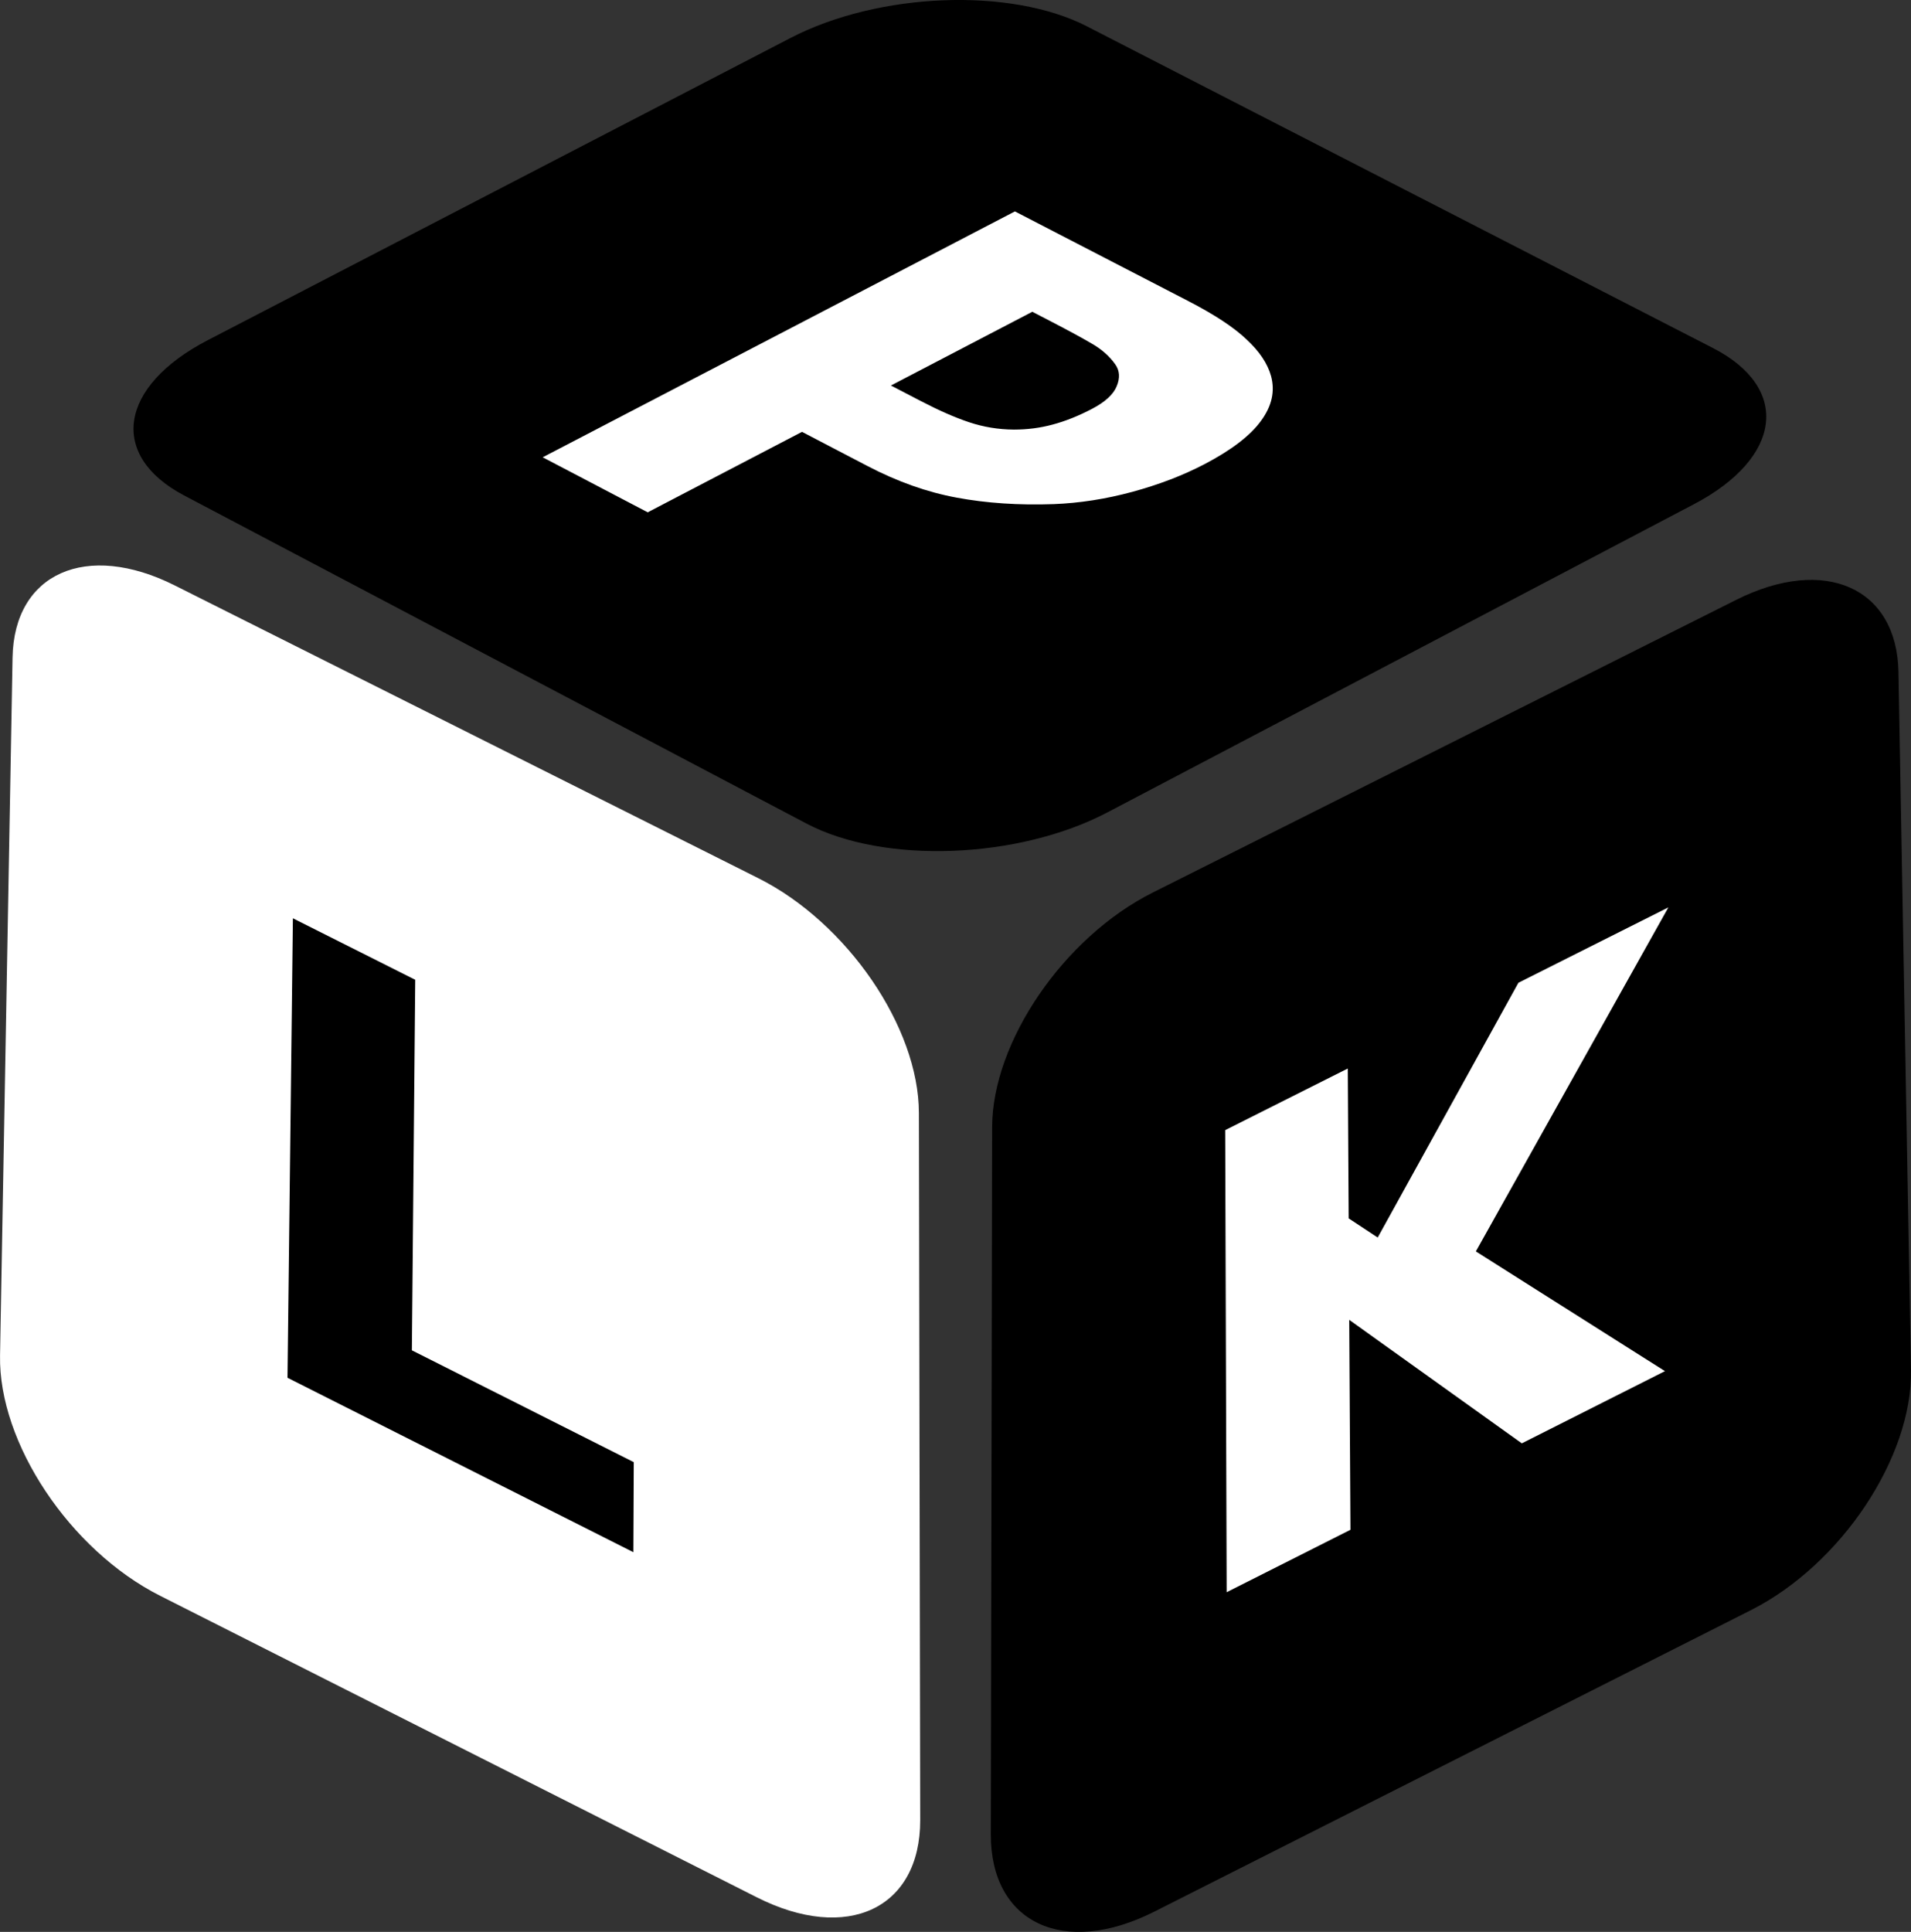 <?xml version="1.0" encoding="UTF-8" standalone="no"?>
<!-- Created with Inkscape (http://www.inkscape.org/) -->

<svg
   xmlns:dc="http://purl.org/dc/elements/1.1/"
   xmlns:cc="http://creativecommons.org/ns#"
   xmlns:rdf="http://www.w3.org/1999/02/22-rdf-syntax-ns#"
   xmlns:svg="http://www.w3.org/2000/svg"
   xmlns="http://www.w3.org/2000/svg"
   xmlns:sodipodi="http://sodipodi.sourceforge.net/DTD/sodipodi-0.dtd"
   xmlns:inkscape="http://www.inkscape.org/namespaces/inkscape"
   sodipodi:docname="plk.svg"
   inkscape:version="0.92.2 (5c3e80d, 2017-08-06)"
   id="svg8"
   version="1.1"
   viewBox="0 0 92.748 93.745"
   height="93.745mm"
   width="92.748mm">
  <rect x="0" y="0" width="92.748" height="93.745" fill="#333333" stroke="none"/>
  <sodipodi:namedview
     inkscape:window-maximized="1"
     inkscape:window-y="-8"
     inkscape:window-x="-8"
     inkscape:window-height="1017"
     inkscape:window-width="1920"
     inkscape:lockguides="false"
     showgrid="false"
     inkscape:current-layer="svg8"
     inkscape:document-units="mm"
     inkscape:cy="433.07555"
     inkscape:cx="-328.09426"
     inkscape:zoom="0.32"
     inkscape:pageshadow="2"
     inkscape:pageopacity="0.0"
     borderopacity="1.0"
     bordercolor="#666666"
     pagecolor="#ffffff"
     id="base"
     fit-margin-top="0"
     fit-margin-left="0"
     fit-margin-right="0"
     fit-margin-bottom="0" />
  <defs
     id="defs2">
    <inkscape:perspective
       sodipodi:type="inkscape:persp3d"
       inkscape:vp_x="-40.633322 : 137.97625 : 1"
       inkscape:vp_y="0 : 999.99993 : 0"
       inkscape:vp_z="200.9379 : 194.97983 : 1"
       inkscape:persp3d-origin="135.69424 : 196.34457 : 1"
       id="perspective3721" />
  </defs>
  <g
     inkscape:label="Capa 1"
     inkscape:groupmode="layer"
     id="layer1"
     transform="translate(-83.437,-158.612)">
    <g
       id="g4790-3"
       transform="matrix(-1,0,0,1,107.407,-172.043)" />
    <g
       id="g5071-9"
       transform="translate(41.609,-156.193)" />
    <g
       transform="translate(315.361,-49.16)"
       id="g5174-8">
      <path
         inkscape:connector-curvature="0"
         style="fill:#e6e6e6;stroke-width:0.265"
         d="m -89.799,129.469 h -46.952 c -5.775,0 -10.424,4.649 -10.424,10.424 v 38.056 c 0,5.775 4.649,10.424 10.424,10.424 h 46.952 c 5.775,0 10.424,-4.649 10.424,-10.424 v -38.056 c 0,-5.775 -4.649,-10.424 -10.424,-10.424 z"
         id="rect3699-3-0-4-1" />
    </g>
    <path
       style="fill:none;stroke:#ff0000;stroke-width:1;stroke-linecap:butt;stroke-linejoin:miter;stroke-miterlimit:4;stroke-dasharray:none;stroke-opacity:1"
       d="M -0.077,108.782 43.968,85.641 0.079,63.092 -43.695,85.79 Z"
       id="path3703-9"
       inkscape:connector-curvature="0"
       sodipodi:nodetypes="ccccc" />
    <path
       style="fill:none;stroke:#ff0000;stroke-width:1;stroke-linecap:butt;stroke-linejoin:miter;stroke-miterlimit:4;stroke-dasharray:none;stroke-opacity:1"
       d="M 2.081,162.024 46.891,139.384 46.014,90.47 2.173,112.459 Z"
       id="path3701-9"
       inkscape:connector-curvature="0"
       sodipodi:nodetypes="ccccc" />
    <path
       style="fill:none;stroke:#ff0000;stroke-width:1;stroke-linecap:butt;stroke-linejoin:miter;stroke-miterlimit:4;stroke-dasharray:none;stroke-opacity:1"
       d="m -1.319,161.328 -44.81,-22.64 0.877,-48.914 43.841,21.989 z"
       id="path3701-4-0"
       inkscape:connector-curvature="0"
       sodipodi:nodetypes="ccccc" />
    <g
       id="g5402">
      <path
         transform="matrix(-1,0,0,1,107.407,-172.043)"
         inkscape:connector-curvature="0"
         style="stroke-width:0.265"
         d="m -28.778,331.931 c 0,0 -30.393,15.615 -30.393,15.615 -3.775,1.94 -3.366,5.319 0.931,7.577 0,0 28.456,14.95 28.456,14.95 4.339,2.28 10.864,2.522 14.616,0.544 0,0 30.206,-15.922 30.206,-15.922 3.678,-1.939 3.158,-5.299 -1.155,-7.535 0,0 -28.282,-14.664 -28.282,-14.664 -4.271,-2.214 -10.678,-2.467 -14.38,-0.565 0,0 0,0 0,0"
         id="rect3699-3-0" />
      <g
         aria-label="P"
         transform="scale(-1,1)"
         style="font-style:normal;font-variant:normal;font-weight:bold;font-stretch:normal;font-size:42.333px;line-height:1.25;font-family:sans-serif;-inkscape-font-specification:'sans-serif, Bold';font-variant-ligatures:normal;font-variant-caps:normal;font-variant-numeric:normal;font-feature-settings:normal;text-align:start;letter-spacing:0px;word-spacing:0px;writing-mode:lr-tb;text-anchor:start;fill:#ffffff;fill-opacity:1;stroke:none;stroke-width:0.265"
         id="text5385">
        <path
           d="m -141.881,181.143 c 1.027,0.537 2.191,0.983 3.49,1.337 1.289,0.348 2.559,0.546 3.807,0.594 1.699,0.06 3.271,-0.045 4.714,-0.314 1.434,-0.264 2.875,-0.775 4.325,-1.531 0,0 3.184,-1.661 3.184,-1.661 0,0 7.488,3.904 7.488,3.904 0,0 5.097,-2.67 5.097,-2.67 0,0 -22.918,-11.931 -22.918,-11.931 0,0 -8.425,4.355 -8.425,4.355 -1.265,0.654 -2.203,1.272 -2.813,1.853 -0.629,0.581 -1.027,1.176 -1.195,1.785 -0.199,0.732 -0.038,1.454 0.486,2.166 0.515,0.716 1.435,1.421 2.759,2.114 0,0 0,0 0,0 m 5.455,-2.687 c -0.647,-0.338 -1.049,-0.706 -1.208,-1.104 -0.169,-0.404 -0.145,-0.757 0.071,-1.062 0.288,-0.405 0.676,-0.745 1.163,-1.019 0.477,-0.279 1.137,-0.637 1.982,-1.075 0,0 0.88,-0.456 0.88,-0.456 0,0 6.862,3.578 6.862,3.578 0,0 -1.465,0.762 -1.465,0.762 -0.871,0.453 -1.648,0.793 -2.332,1.021 -0.693,0.232 -1.415,0.351 -2.168,0.357 -0.658,-3.2e-4 -1.285,-0.082 -1.879,-0.243 -0.614,-0.163 -1.249,-0.416 -1.906,-0.759 0,0 -10e-6,0 -10e-6,0"
           style="font-style:normal;font-variant:normal;font-weight:bold;font-stretch:normal;font-size:42.333px;font-family:sans-serif;-inkscape-font-specification:'sans-serif, Bold';font-variant-ligatures:normal;font-variant-caps:normal;font-variant-numeric:normal;font-feature-settings:normal;text-align:start;writing-mode:lr-tb;text-anchor:start;fill:#ffffff;stroke-width:0.265"
           id="path5395"
           inkscape:connector-curvature="0" />
      </g>
    </g>
    <g
       id="text5389"
       style="font-style:normal;font-variant:normal;font-weight:bold;font-stretch:normal;font-size:42.333px;line-height:1.25;font-family:sans-serif;-inkscape-font-specification:'sans-serif, Bold';font-variant-ligatures:normal;font-variant-caps:normal;font-variant-numeric:normal;font-feature-settings:normal;text-align:start;letter-spacing:0px;word-spacing:0px;writing-mode:lr-tb;text-anchor:start;fill:#000000;fill-opacity:1;stroke:none;stroke-width:0.265"
       transform="rotate(90,-54.123,117.158)"
       aria-label="L">
      <path
         inkscape:connector-curvature="0"
         id="path5404"
         style="font-style:normal;font-variant:normal;font-weight:bold;font-stretch:normal;font-size:42.333px;font-family:sans-serif;-inkscape-font-specification:'sans-serif, Bold';font-variant-ligatures:normal;font-variant-caps:normal;font-variant-numeric:normal;font-feature-settings:normal;text-align:start;writing-mode:lr-tb;text-anchor:start;stroke-width:0.265"
         d="m -50.421,-123.662 h -22.2 v -30.778 h 7.938 v 24.825 h 14.263 z" />
    </g>
    <g
       id="g5420"
       transform="translate(61.185,171.152)">
      <path
         transform="translate(41.609,-156.193)"
         style="stroke-width:0.265"
         d="m 168.08,69.862 h 46.952 c 5.775,0 10.424,4.649 10.424,10.424 v 38.056 c 0,5.775 -4.649,10.424 -10.424,10.424 h -46.952 c -5.775,0 -10.424,-4.649 -10.424,-10.424 V 80.285 c 0,-5.775 4.649,-10.424 10.424,-10.424 z"
         id="rect3699-4"
         inkscape:connector-curvature="0" />
      <g
         aria-label="K"
         transform="rotate(-90)"
         style="font-style:normal;font-variant:normal;font-weight:bold;font-stretch:normal;font-size:42.333px;line-height:1.25;font-family:sans-serif;-inkscape-font-specification:'sans-serif, Bold';font-variant-ligatures:normal;font-variant-caps:normal;font-variant-numeric:normal;font-feature-settings:normal;text-align:start;letter-spacing:0px;word-spacing:0px;writing-mode:lr-tb;text-anchor:start;fill:#ffffff;fill-opacity:1;stroke:none;stroke-width:0.265"
         id="text5393">
        <path
           d="m 71.246,248.553 h -9.736 l -9.198,-12.32 -1.86,2.253 v 10.067 h -7.937 v -30.778 h 7.937 v 13.932 l 10.997,-13.932 h 9.198 l -12.03,14.242 z"
           style="font-style:normal;font-variant:normal;font-weight:bold;font-stretch:normal;font-size:42.333px;font-family:sans-serif;-inkscape-font-specification:'sans-serif, Bold';font-variant-ligatures:normal;font-variant-caps:normal;font-variant-numeric:normal;font-feature-settings:normal;text-align:start;writing-mode:lr-tb;text-anchor:start;fill:#ffffff;stroke-width:0.265"
           id="path5413"
           inkscape:connector-curvature="0" />
      </g>
    </g>
  </g>
  <g
     id="g5402-0"
     transform="translate(-8.196,33.625)">
    <path
       transform="matrix(-1,0,0,1,107.407,-172.043)"
       inkscape:connector-curvature="0"
       style="stroke-width:0.265"
       d="m 42.59,51.812 h 46.952 c 5.775,0 10.424,4.649 10.424,10.424 v 38.056 c 0,5.775 -4.649,10.424 -10.424,10.424 h -46.952 c -5.775,0 -10.424,-4.649 -10.424,-10.424 V 62.236 c 0,-5.775 4.649,-10.424 10.424,-10.424 z"
       id="rect3699-3-0-4" />
    <g
       aria-label="P"
       transform="scale(-1,1)"
       style="font-style:normal;font-variant:normal;font-weight:bold;font-stretch:normal;font-size:42.333px;line-height:1.25;font-family:sans-serif;-inkscape-font-specification:'sans-serif, Bold';font-variant-ligatures:normal;font-variant-caps:normal;font-variant-numeric:normal;font-feature-settings:normal;text-align:start;letter-spacing:0px;word-spacing:0px;writing-mode:lr-tb;text-anchor:start;fill:#ffffff;fill-opacity:1;stroke:none;stroke-width:0.265"
       id="text5385-1">
      <path
         d="m -28.639,-96.454 q 0,2.067 -0.723,4.051 -0.723,1.964 -2.067,3.307 -1.84,1.819 -4.113,2.749 -2.253,0.93 -5.622,0.93 h -4.94 v 10.025 h -7.937 v -30.778 h 13.064 q 2.935,0 4.94,0.517 2.026,0.496 3.576,1.509 1.86,1.22 2.832,3.121 0.992,1.902 0.992,4.568 z m -8.206,0.186 q 0,-1.302 -0.703,-2.232 -0.703,-0.951 -1.633,-1.323 -1.24,-0.496 -2.418,-0.537 -1.178,-0.062 -3.142,-0.062 h -1.364 v 9.219 h 2.274 q 2.026,0 3.328,-0.248 1.323,-0.248 2.212,-0.992 0.765,-0.661 1.096,-1.571 0.351,-0.93 0.351,-2.253 z"
         style="font-style:normal;font-variant:normal;font-weight:bold;font-stretch:normal;font-size:42.333px;font-family:sans-serif;-inkscape-font-specification:'sans-serif, Bold';font-variant-ligatures:normal;font-variant-caps:normal;font-variant-numeric:normal;font-feature-settings:normal;text-align:start;writing-mode:lr-tb;text-anchor:start;fill:#ffffff;stroke-width:0.265"
         id="path5395-6"
         inkscape:connector-curvature="0" />
    </g>
  </g>
  <g
     id="g5653"
     transform="translate(-83.437,-158.612)">
    <g
       id="g5174-8-9"
       transform="translate(263.271,-295.967)">
      <path
         id="rect3699-3-0-4-1-7"
         d="m -179.225,486.487 c 0,0 -0.607,33.872 -0.607,33.872 -0.076,4.237 3.388,9.442 7.771,11.656 0,0 28.951,14.627 28.951,14.627 4.404,2.225 7.945,0.549 7.937,-3.745 0,0 -0.064,-34.322 -0.064,-34.322 -0.008,-4.15 -3.484,-9.221 -7.793,-11.382 0,0 -28.325,-14.207 -28.325,-14.207 -4.288,-2.151 -7.796,-0.594 -7.87,3.501 0,0 0,0 0,0"
         style="fill:#ffffff;stroke-width:0.265"
         inkscape:connector-curvature="0" />
    </g>
    <g
       aria-label="L"
       transform="rotate(90,43.235,-32.29)"
       style="font-style:normal;font-variant:normal;font-weight:bold;font-stretch:normal;font-size:42.333px;line-height:1.25;font-family:sans-serif;-inkscape-font-specification:'sans-serif, Bold';font-variant-ligatures:normal;font-variant-caps:normal;font-variant-numeric:normal;font-feature-settings:normal;text-align:start;letter-spacing:0px;word-spacing:0px;writing-mode:lr-tb;text-anchor:start;fill:#000000;fill-opacity:1;stroke:none;stroke-width:0.265"
       id="text5389-1">
      <path
         d="m 309.457,-103.232 c 0,0 -8.465,16.787 -8.465,16.787 0,0 -22.295,-0.262 -22.295,-0.262 0,0 2.984,-5.938 2.984,-5.938 0,0 17.98,0.163 17.98,0.163 0,0 5.427,-10.769 5.427,-10.769 0,0 4.369,0.019 4.369,0.019"
         style="font-style:normal;font-variant:normal;font-weight:bold;font-stretch:normal;font-size:42.333px;font-family:sans-serif;-inkscape-font-specification:'sans-serif, Bold';font-variant-ligatures:normal;font-variant-caps:normal;font-variant-numeric:normal;font-feature-settings:normal;text-align:start;writing-mode:lr-tb;text-anchor:start;stroke-width:0.265"
         id="path5404-3"
         inkscape:connector-curvature="0" />
    </g>
  </g>
  <g
     id="g5420-3"
     transform="translate(-74.342,-234.266)">
    <path
       transform="translate(41.609,-156.193)"
       style="stroke-width:0.265"
       d="m 125.48,456.937 c 0,0 -0.607,-33.872 -0.607,-33.872 -0.073,-4.096 -3.582,-5.652 -7.87,-3.501 0,0 -28.325,14.207 -28.325,14.207 -4.308,2.161 -7.785,7.232 -7.793,11.382 0,0 -0.064,34.322 -0.064,34.322 -0.008,4.294 3.533,5.97 7.937,3.745 0,0 28.951,-14.627 28.951,-14.627 4.382,-2.214 7.846,-7.418 7.771,-11.656 0,0 0,0 0,0"
       id="rect3699-4-4"
       inkscape:connector-curvature="0" />
    <g
       aria-label="K"
       transform="rotate(-90)"
       style="font-style:normal;font-variant:normal;font-weight:bold;font-stretch:normal;font-size:42.333px;line-height:1.25;font-family:sans-serif;-inkscape-font-specification:'sans-serif, Bold';font-variant-ligatures:normal;font-variant-caps:normal;font-variant-numeric:normal;font-feature-settings:normal;text-align:start;letter-spacing:0px;word-spacing:0px;writing-mode:lr-tb;text-anchor:start;fill:#ffffff;fill-opacity:1;stroke:none;stroke-width:0.265"
       id="text5393-9">
      <path
         d="m -278.295,155.318 c 0,0 -3.659,-7.282 -3.659,-7.282 0,0 -12.363,-6.829 -12.363,-6.829 0,0 0.93,-1.409 0.93,-1.409 0,0 7.272,-0.043 7.272,-0.043 0,0 -2.99,-5.95 -2.99,-5.95 0,0 -22.423,0.071 -22.423,0.071 0,0 3.03,6.009 3.03,6.009 0,0 10.187,-0.06 10.187,-0.06 0,0 -5.993,8.376 -5.993,8.376 0,0 3.504,6.948 3.504,6.948 0,0 5.81,-9.178 5.81,-9.178 0,0 16.697,9.345 16.697,9.345"
         style="font-style:normal;font-variant:normal;font-weight:bold;font-stretch:normal;font-size:42.333px;font-family:sans-serif;-inkscape-font-specification:'sans-serif, Bold';font-variant-ligatures:normal;font-variant-caps:normal;font-variant-numeric:normal;font-feature-settings:normal;text-align:start;writing-mode:lr-tb;text-anchor:start;fill:#ffffff;stroke-width:0.265"
         id="path5413-8"
         inkscape:connector-curvature="0" />
    </g>
  </g>
</svg>

